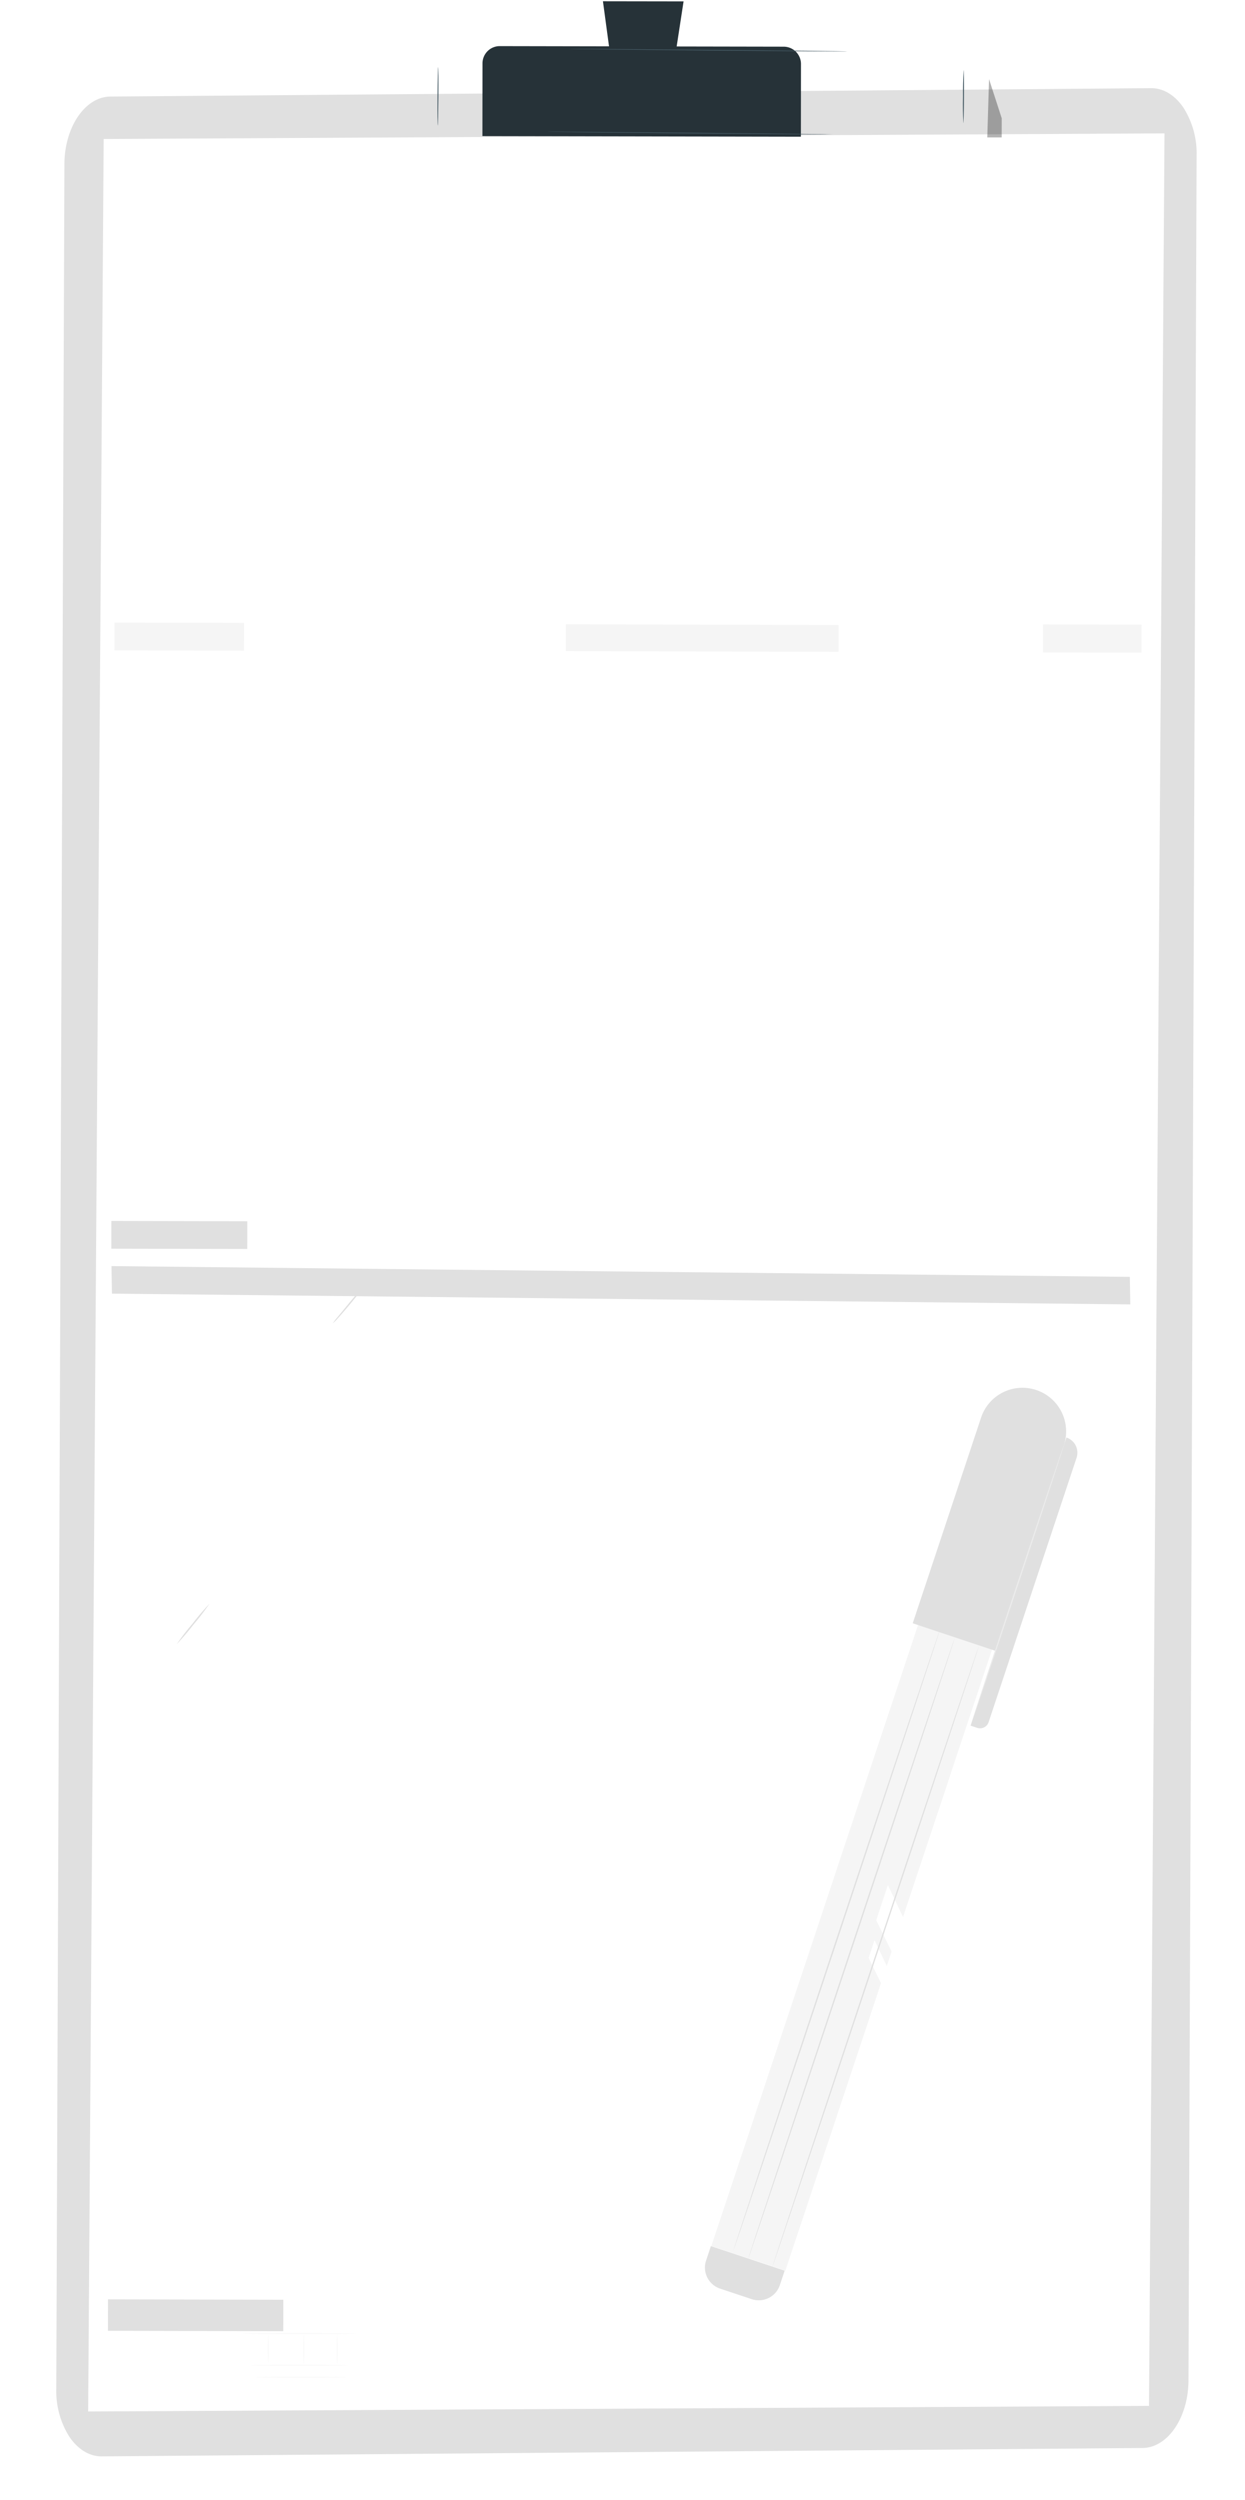 <svg xmlns="http://www.w3.org/2000/svg" xmlns:xlink="http://www.w3.org/1999/xlink" width="449.054" height="901.497" viewBox="0 0 449.054 901.497">
  <defs>
    <filter id="Path_84" x="0" y="17.393" width="449.054" height="884.104" filterUnits="userSpaceOnUse">
      <feOffset dy="3" input="SourceAlpha"/>
      <feGaussianBlur stdDeviation="3" result="blur"/>
      <feFlood flood-opacity="0.639"/>
      <feComposite operator="in" in2="blur"/>
      <feComposite in="SourceGraphic"/>
    </filter>
  </defs>
  <g id="Consent-pana" transform="translate(-807.408 340.046)">
    <g id="freepik--Character--inject-21" transform="translate(816.545 -343.355)">
      <g id="Group_9" data-name="Group 9" transform="translate(9.545 661.294)" opacity="0.6">
        <path id="Path_151" data-name="Path 151" d="M82.6,446.1a1.45,1.45,0,0,1,.38,2,1.58,1.58,0,0,1-2,.37,1.52,1.52,0,0,1-.39-2.08,1.62,1.62,0,0,1,2.17-.16" transform="translate(-80.337 -445.887)" fill="#fff"/>
      </g>
      <g id="Group_12" data-name="Group 12" transform="translate(94.282 446.196)" opacity="0.3">
        <path id="Path_216" data-name="Path 216" d="M170.72,218.29l1.06,2.98v1.45h-1.2Z" transform="translate(-170.58 -218.29)"/>
      </g>
      <g id="freepik--Clipboard--inject-21" transform="translate(14.882) rotate(0.974)">
        <g transform="matrix(1, -0.02, 0.02, 1, -23.96, 3.72)" filter="url(#Path_84)">
          <path id="Path_84-2" data-name="Path 84" d="M400.237,851.035,25.015,859.288c-4.389.1-8.624-2.38-11.767-6.881a30.653,30.653,0,0,1-4.978-17.1L.023,33.1C-.114,19.734,7.152,8.732,16.257,8.522L391.495.269c4.387-.09,8.617,2.39,11.756,6.89a30.659,30.659,0,0,1,4.972,17.091l8.247,802.205C416.608,839.823,409.342,850.825,400.237,851.035Z" transform="translate(23.59 23.13) rotate(0.97)" fill="#e0e0e0"/>
        </g>
        <g id="Group_3" data-name="Group 3" transform="translate(46.535 810.514)" opacity="0.3">
          <path id="Path_86" data-name="Path 86" d="M3.92,0Z"/>
        </g>
        <g id="Group_4" data-name="Group 4" transform="translate(46.535 810.514)" opacity="0.3">
          <path id="Path_88" data-name="Path 88" d="M3.92,0Z"/>
        </g>
        <path id="Path_229" data-name="Path 229" d="M4,2.808,386.618.019l-3.959,819.492L.038,822.3Z" transform="translate(10.24 50.447) rotate(-0.86)" fill="#fff"/>
        <path id="Path_453" data-name="Path 453" d="M0,.025,49.032.034l.01,10L.01,10.029Z" transform="translate(23.683 443.231) rotate(-0.86)" fill="#e0e0e0"/>
        <path id="Path_454" data-name="Path 454" d="M0,0,98.374.073l.015,9.667L.015,9.667Z" transform="translate(183.936 225.335) rotate(-0.86)" fill="#f5f5f5"/>
        <path id="Path_455" data-name="Path 455" d="M0,.025,46.752.032l.01,10.021L.01,10.046Z" transform="translate(21.129 227.467) rotate(-0.86)" fill="#f5f5f5"/>
        <path id="Path_452" data-name="Path 452" d="M0,.024H35.544l.009,10.106H.009Z" transform="translate(356.008 222.441) rotate(-0.86)" fill="#f5f5f5"/>
        <path id="Path_456" data-name="Path 456" d="M0,.027,63.237.044l.013,11.345L.013,11.372Z" transform="translate(29.079 832.069) rotate(-0.86)" fill="#e0e0e0"/>
        <path id="Path_228" data-name="Path 228" d="M0,0,367.313,3.152l.186,9.929L.186,9.929Z" transform="translate(24.007 459.533) rotate(-0.86)" fill="#e0e0e0"/>
        <path id="Path_100" data-name="Path 100" d="M6.3.072H108.555a6.24,6.24,0,0,1,6.318,6.15l.023,26.31H.025L0,6.222A6.226,6.226,0,0,1,6.3.072Z" transform="translate(150.337 17.301) rotate(-0.86)" fill="#263238"/>
        <path id="Path_101" data-name="Path 101" d="M29.085.019,0,.466,3.784,25.3l21.91-.345Z" transform="translate(193.485 0.001)" fill="#263238"/>
        <path id="Path_102" data-name="Path 102" d="M100.368.082c0,.076-22.467.311-50.184.534S0,.954,0,.878,22.458.573,50.184.344,100.358.011,100.368.082Z" transform="translate(181.613 16.982)" fill="#455a64"/>
        <path id="Path_103" data-name="Path 103" d="M.321,21.075c-.09,0-.217-4.719-.283-10.548S.009,0,.085,0,.309,4.719.368,10.548.41,21.075.321,21.075Z" transform="translate(134.371 25.224)" fill="#455a64"/>
        <path id="Path_104" data-name="Path 104" d="M.354,19.155Q.025,14.385.062,9.588-.081,4.8.128,0c.1,0,.23,4.289.292,9.577S.449,19.155.354,19.155Z" transform="translate(323.856 23.064)" fill="#455a64"/>
        <path id="Path_105" data-name="Path 105" d="M103.018.081c0,.07-23.057.313-51.5.529S0,.962,0,.886,23,.578,51.5.357,103.018.011,103.018.081Z" transform="translate(174.193 46.983)" fill="#455a64"/>
        <g id="Group_5" data-name="Group 5" transform="translate(332.917 26.186)" opacity="0.3">
          <path id="Path_106" data-name="Path 106" d="M.293,0,5.109,14.037l.1,6.9-5.2.082Z"/>
        </g>
      </g>
    </g>
    <g id="Consent-pana-2" data-name="Consent-pana" transform="translate(871.14 122.287)">
      <g id="freepik--background-complete--inject-21">
        <path id="Path_230" data-name="Path 230" d="M437.58,212.78l2.39.8a3.25,3.25,0,0,0,4.12-2.07l31.72-95.32a5.78,5.78,0,0,0-3.66-7.31h0Z" transform="translate(-151.237 -52.83)" fill="#e0e0e0"/>
        <path id="Path_231" data-name="Path 231" d="M344.09,400.4l26.7,8.89,75.08-225.65A14.08,14.08,0,0,0,437,165.85h0a14.08,14.08,0,0,0-17.79,8.91Z" transform="translate(-151.237 -52.83)" fill="#f5f5f5"/>
        <path id="Path_232" data-name="Path 232" d="M387.39,270.29l17.43,36.72-3.99,11.98-17.65-36.05Z" transform="translate(-130.87 -52.83)" fill="#fff"/>
        <path id="Path_233" data-name="Path 233" d="M380.78,290.14l17.43,36.72-1.9,5.71-17.65-36.05Z" transform="translate(-129.09 -52.83)" fill="#fff"/>
        <path id="Path_234" data-name="Path 234" d="M416.71,175.87l29.85,9.94,24.68-74.18a15.73,15.73,0,0,0-10-19.89h0a15.72,15.72,0,0,0-19.89,10Z" transform="translate(-151.237 -52.83)" fill="#e0e0e0"/>
        <path id="Path_235" data-name="Path 235" d="M438.06,211.34c-.13-.05,7.18-22.34,16.31-49.79s16.65-49.68,16.78-49.64-7.18,22.34-16.31,49.8S438.19,211.38,438.06,211.34Z" transform="translate(-151.237 -52.83)" fill="#ebebeb"/>
        <path id="Path_236" data-name="Path 236" d="M8.04,0h12a8,8,0,0,1,8,8v5.5H0V8.06A8,8,0,0,1,8.04,0Z" transform="matrix(-0.949, -0.316, 0.316, -0.949, 215.019, 369.296)" fill="#e0e0e0"/>
        <path id="Path_237" data-name="Path 237" d="M440.65,183.84c.13,0-16.48,50.31-37.1,112.27S366.11,408.28,366,408.24s16.48-50.31,37.1-112.29S440.52,183.8,440.65,183.84Z" transform="translate(-151.237 -52.83)" fill="#e0e0e0"/>
        <path id="Path_238" data-name="Path 238" d="M431.94,180.94c.13.05-16.48,50.32-37.1,112.27s-37.43,112.17-37.56,112.13,16.48-50.3,37.1-112.28S431.81,180.9,431.94,180.94Z" transform="translate(-151.237 -52.83)" fill="#e0e0e0"/>
        <path id="Path_239" data-name="Path 239" d="M423.24,178.05c.13,0-16.49,50.31-37.1,112.27S348.7,402.48,348.57,402.44s16.48-50.3,37.1-112.28S423.11,178,423.24,178.05Z" transform="translate(-147.906 -52.83)" fill="#e0e0e0"/>
        <path id="Path_241" data-name="Path 241" d="M120.38,52.83a16,16,0,0,1-1.61,2.33c-1,1.4-2.53,3.31-4.23,5.37s-3.28,3.88-4.46,5.18a14.47,14.47,0,0,1-2,2,18.8,18.8,0,0,1,1.72-2.25l4.34-5.26L118.5,55a15.51,15.51,0,0,1,1.88-2.17Z" transform="translate(-51.792 -52.83)" fill="#e0e0e0"/>
        <path id="Path_242" data-name="Path 242" d="M109.27,169a83.72,83.72,0,0,0,11.82,14.78" transform="translate(-52.1 -52.83)" fill="#fff"/>
        <path id="Path_244" data-name="Path 244" d="M30,183.41l11.81-14.57" transform="translate(-29.95 -52.83)" fill="#fff"/>
        <path id="Path_245" data-name="Path 245" d="M41.76,168.84a88.537,88.537,0,0,1-5.71,7.44,89.921,89.921,0,0,1-6.1,7.13A88.543,88.543,0,0,1,35.66,176a89.921,89.921,0,0,1,6.1-7.16Z" transform="translate(-29.95 -52.83)" fill="#e0e0e0"/>
        <path id="Path_296" data-name="Path 296" d="M91.81,443.43c0,.13-7.88.23-17.59.23s-17.6-.1-17.6-.23,7.87-.22,17.6-.22S91.81,443.31,91.81,443.43Z" transform="translate(-29.95 -52.83)" fill="#fafafa"/>
        <path id="Path_297" data-name="Path 297" d="M91.28,447.73c0,.13-7.39.23-16.5.23s-16.5-.1-16.5-.23,7.39-.22,16.5-.22S91.28,447.61,91.28,447.73Z" transform="translate(-29.95 -52.83)" fill="#fafafa"/>
        <path id="Path_298" data-name="Path 298" d="M63,432a66.12,66.12,0,0,1,0,11,69.11,69.11,0,0,1,0-11Z" transform="translate(-29.95 -52.83)" fill="#fafafa"/>
        <path id="Path_299" data-name="Path 299" d="M75.8,432a74.08,74.08,0,0,1,0,11.41,70.869,70.869,0,0,1,0-11.41Z" transform="translate(-29.95 -52.83)" fill="#fafafa"/>
        <path id="Path_300" data-name="Path 300" d="M87.83,431.92a73.753,73.753,0,0,1,0,11.64A77.092,77.092,0,0,1,87.83,431.92Z" transform="translate(-29.95 -52.83)" fill="#fafafa"/>
        <path id="Path_301" data-name="Path 301" d="M94.93,432c0,.12-9.24.22-20.64.22s-20.64-.1-20.64-.22,9.24-.23,20.64-.23S94.93,431.89,94.93,432Z" transform="translate(-29.95 -52.83)" fill="#fafafa"/>
      </g>
    </g>
  </g>
</svg>
